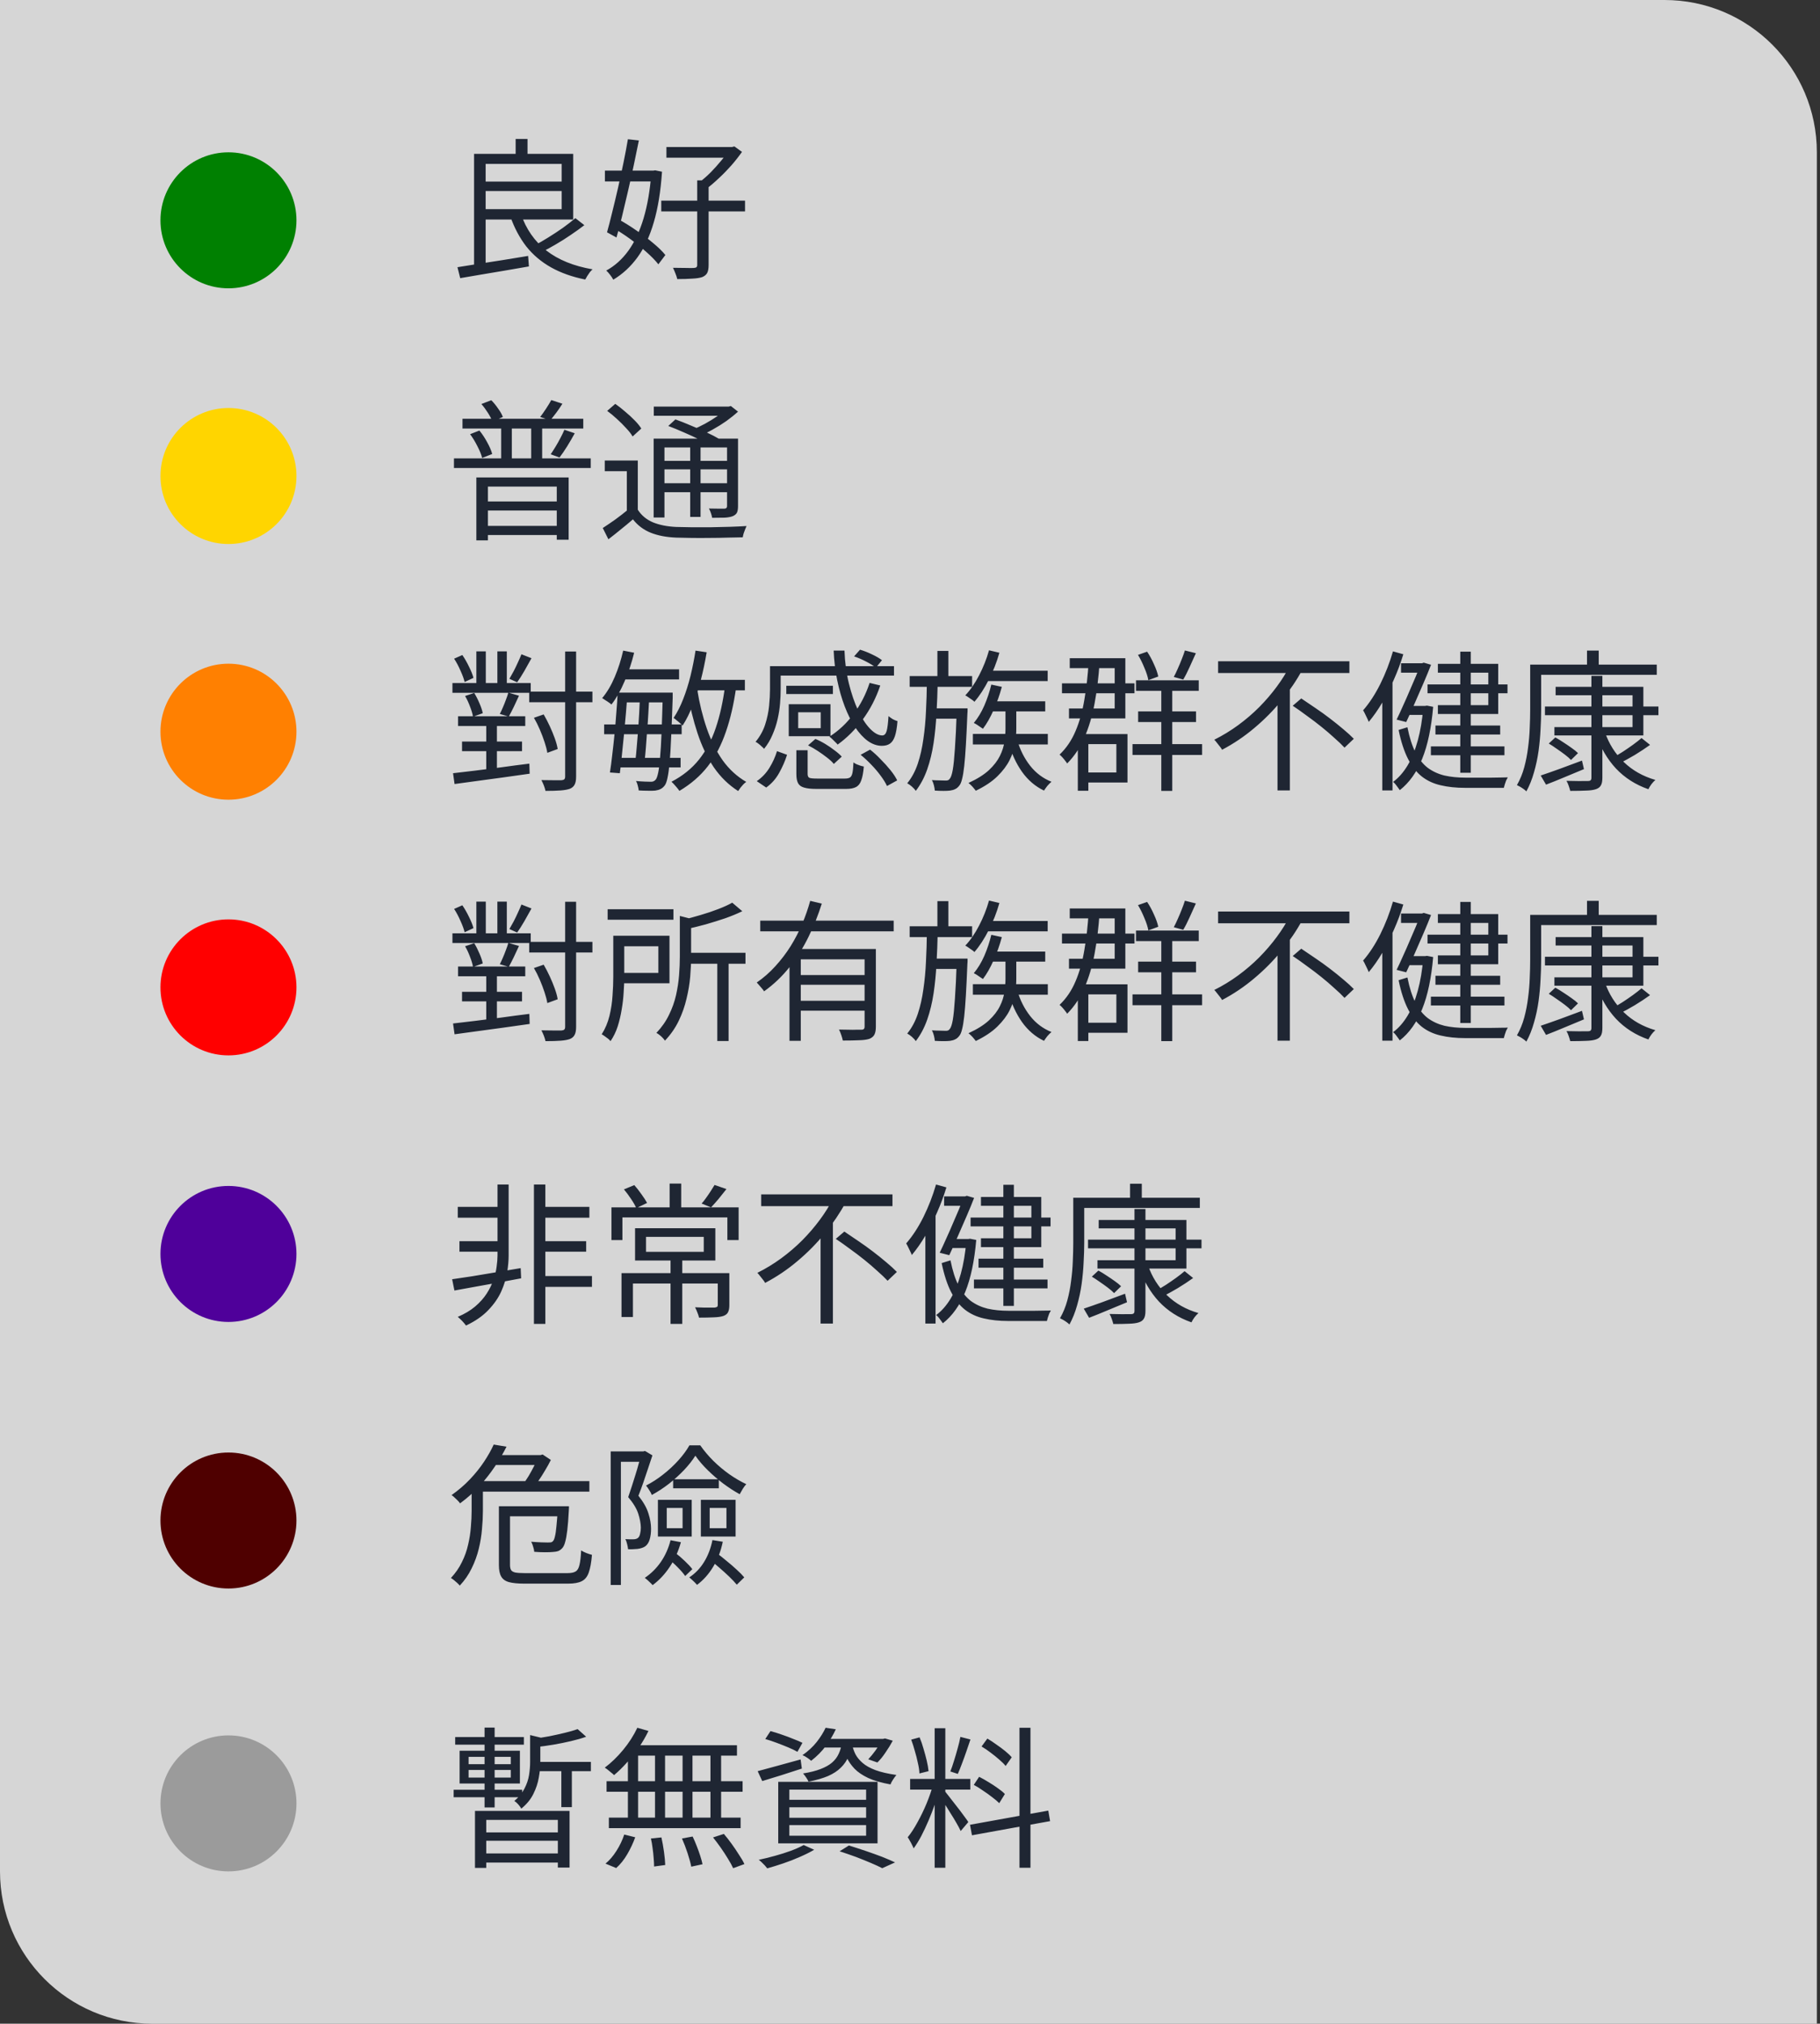 <svg width="152" height="169" viewBox="0 0 152 169" fill="none" xmlns="http://www.w3.org/2000/svg">
<rect x="0" y="0" width="152" height="169" fill="#333333" stroke="none"/>
<path d="M0 0H139.016C146.041 0 151.737 5.695 151.737 12.72V169H12.72C5.695 169 0 163.305 0 156.28V0Z" fill="white" fill-opacity="0.8"/>
<path d="M40.127 15.165H47.301V15.953H40.127V15.165ZM43.065 11.603H44.057V13.269H43.065V11.603ZM38.206 22.314C38.689 22.237 39.249 22.148 39.885 22.046C40.53 21.945 41.212 21.839 41.933 21.728C42.662 21.61 43.387 21.491 44.108 21.372L44.172 22.25C43.485 22.369 42.798 22.487 42.111 22.606C41.424 22.725 40.767 22.835 40.139 22.937C39.512 23.047 38.944 23.145 38.435 23.229L38.206 22.314ZM43.498 17.849C43.93 19.121 44.642 20.147 45.635 20.927C46.627 21.699 47.912 22.22 49.489 22.492C49.421 22.551 49.345 22.631 49.26 22.733C49.184 22.843 49.112 22.95 49.044 23.051C48.984 23.162 48.929 23.259 48.878 23.344C47.785 23.123 46.83 22.784 46.016 22.326C45.202 21.868 44.515 21.287 43.956 20.584C43.404 19.871 42.959 19.036 42.62 18.078L43.498 17.849ZM48.052 18.218L48.802 18.803C48.463 19.066 48.086 19.337 47.67 19.617C47.263 19.897 46.847 20.16 46.423 20.405C46.008 20.651 45.618 20.863 45.253 21.041L44.617 20.494C44.982 20.316 45.372 20.096 45.787 19.833C46.211 19.57 46.623 19.299 47.021 19.019C47.42 18.731 47.763 18.463 48.052 18.218ZM40.089 12.85H47.873V18.332H40.089V17.467H46.907V13.689H40.089V12.85ZM39.593 12.85H40.559V22.326L39.593 22.415V12.85ZM55.658 12.277H61.255V13.168H55.658V12.277ZM55.226 16.755H62.222V17.658H55.226V16.755ZM58.228 15.063H59.182V22.123C59.182 22.411 59.144 22.631 59.068 22.784C58.991 22.937 58.851 23.055 58.648 23.14C58.444 23.208 58.173 23.25 57.834 23.267C57.494 23.293 57.07 23.306 56.562 23.306C56.536 23.178 56.485 23.022 56.409 22.835C56.341 22.657 56.273 22.5 56.205 22.364C56.612 22.373 56.977 22.377 57.299 22.377C57.622 22.386 57.838 22.386 57.948 22.377C58.058 22.369 58.13 22.347 58.164 22.314C58.207 22.28 58.228 22.216 58.228 22.123V15.063ZM60.912 12.277H61.141L61.332 12.226L61.968 12.684C61.713 13.049 61.421 13.422 61.09 13.803C60.759 14.177 60.412 14.533 60.047 14.872C59.691 15.211 59.339 15.512 58.991 15.775C58.923 15.682 58.83 15.58 58.711 15.47C58.601 15.351 58.508 15.262 58.431 15.203C58.737 14.974 59.046 14.702 59.36 14.389C59.674 14.066 59.966 13.74 60.238 13.409C60.518 13.078 60.742 12.773 60.912 12.493V12.277ZM50.519 14.249H54.717V15.152H50.519V14.249ZM52.44 11.628L53.356 11.73C53.229 12.366 53.089 13.044 52.936 13.765C52.784 14.486 52.623 15.211 52.453 15.941C52.283 16.67 52.118 17.369 51.957 18.039C51.796 18.709 51.639 19.307 51.486 19.833L50.697 19.401C50.833 18.917 50.977 18.357 51.13 17.721C51.291 17.077 51.452 16.403 51.613 15.699C51.774 14.986 51.927 14.283 52.071 13.587C52.215 12.883 52.338 12.23 52.44 11.628ZM51.155 19.006L51.69 18.332C52.164 18.595 52.652 18.9 53.153 19.248C53.653 19.587 54.115 19.935 54.539 20.291C54.971 20.647 55.315 20.982 55.569 21.296L54.984 22.072C54.738 21.758 54.403 21.415 53.979 21.041C53.564 20.668 53.11 20.304 52.618 19.948C52.126 19.591 51.639 19.277 51.155 19.006ZM54.399 14.249H54.552L54.717 14.223L55.289 14.338C55.179 15.975 54.95 17.382 54.603 18.561C54.263 19.731 53.81 20.706 53.242 21.487C52.673 22.267 51.999 22.89 51.219 23.357C51.16 23.238 51.071 23.102 50.952 22.95C50.842 22.805 50.736 22.687 50.634 22.593C51.338 22.212 51.953 21.66 52.478 20.94C53.004 20.21 53.428 19.307 53.75 18.23C54.073 17.145 54.289 15.885 54.399 14.452V14.249Z" fill="#1F2633"/>
<path d="M38.626 34.974H48.713V35.788H38.626V34.974ZM37.913 38.281H49.336V39.083H37.913V38.281ZM41.857 35.305H42.747V38.727H41.857V35.305ZM44.363 35.305H45.279V38.727H44.363V35.305ZM39.262 36.259L40.038 35.954C40.275 36.242 40.491 36.568 40.687 36.933C40.89 37.298 41.03 37.624 41.106 37.913L40.267 38.243C40.199 37.963 40.067 37.637 39.872 37.264C39.686 36.891 39.482 36.556 39.262 36.259ZM40.203 33.74L41.03 33.422C41.233 33.626 41.424 33.859 41.602 34.122C41.789 34.376 41.92 34.609 41.997 34.822L41.119 35.203C41.051 35 40.928 34.758 40.75 34.478C40.572 34.198 40.39 33.952 40.203 33.74ZM47.136 35.89L48.001 36.183C47.806 36.539 47.594 36.903 47.365 37.276C47.136 37.641 46.924 37.951 46.729 38.205L45.991 37.938C46.118 37.751 46.254 37.539 46.398 37.302C46.542 37.065 46.678 36.823 46.805 36.577C46.941 36.322 47.051 36.093 47.136 35.89ZM46.042 33.41L46.97 33.715C46.809 33.978 46.635 34.232 46.449 34.478C46.271 34.715 46.105 34.923 45.953 35.101L45.113 34.822C45.266 34.626 45.431 34.393 45.609 34.122C45.787 33.85 45.931 33.613 46.042 33.41ZM39.783 39.871H47.492V45.074H46.5V40.635H40.75V45.125H39.783V39.871ZM40.318 41.881H46.958V42.632H40.318V41.881ZM40.33 43.917H46.97V44.68H40.33V43.917ZM53.267 38.459V42.963H52.351V39.35H50.507V38.459H53.267ZM53.267 42.568C53.572 43.043 53.996 43.395 54.539 43.624C55.082 43.844 55.726 43.972 56.472 44.006C56.829 44.014 57.257 44.023 57.757 44.031C58.266 44.031 58.8 44.031 59.36 44.031C59.92 44.023 60.458 44.01 60.976 43.993C61.501 43.976 61.959 43.955 62.349 43.929C62.315 43.997 62.277 44.086 62.235 44.196C62.193 44.307 62.15 44.421 62.108 44.54C62.074 44.659 62.048 44.769 62.031 44.871C61.675 44.879 61.255 44.888 60.772 44.896C60.297 44.913 59.793 44.922 59.258 44.922C58.733 44.93 58.224 44.93 57.732 44.922C57.248 44.913 56.829 44.904 56.472 44.896C55.65 44.862 54.942 44.727 54.348 44.489C53.755 44.252 53.258 43.878 52.86 43.37C52.538 43.65 52.207 43.925 51.868 44.196C51.529 44.476 51.177 44.756 50.812 45.036L50.341 44.095C50.655 43.891 50.998 43.658 51.372 43.395C51.745 43.124 52.101 42.848 52.44 42.568H53.267ZM50.71 34.313L51.384 33.727C51.656 33.914 51.931 34.13 52.211 34.376C52.499 34.614 52.762 34.855 53 35.101C53.237 35.339 53.424 35.568 53.559 35.788L52.834 36.45C52.707 36.229 52.525 35.996 52.288 35.75C52.059 35.496 51.808 35.245 51.537 35C51.266 34.745 50.99 34.516 50.71 34.313ZM55.811 35.572L56.409 35.025C56.816 35.169 57.244 35.339 57.694 35.534C58.152 35.72 58.588 35.911 59.004 36.106C59.428 36.301 59.78 36.484 60.06 36.653L59.424 37.264C59.161 37.094 58.822 36.908 58.406 36.704C57.999 36.501 57.566 36.301 57.108 36.106C56.651 35.903 56.218 35.725 55.811 35.572ZM54.59 36.628H61.166V37.366H55.493V43.217H54.59V36.628ZM60.721 36.628H61.637V42.263C61.637 42.5 61.607 42.683 61.548 42.81C61.489 42.929 61.374 43.026 61.205 43.102C61.035 43.17 60.81 43.213 60.53 43.23C60.259 43.238 59.907 43.242 59.474 43.242C59.458 43.124 59.424 42.992 59.373 42.848C59.322 42.695 59.267 42.568 59.207 42.467C59.513 42.475 59.784 42.479 60.022 42.479C60.267 42.479 60.429 42.479 60.505 42.479C60.59 42.471 60.645 42.45 60.67 42.416C60.704 42.382 60.721 42.331 60.721 42.263V36.628ZM54.603 33.956H60.95V34.72H54.603V33.956ZM55.086 38.485H61.077V39.197H55.086V38.485ZM55.086 40.355H61.077V41.105H55.086V40.355ZM57.643 36.933H58.508V43.166H57.643V36.933ZM60.632 33.956H60.848L61.039 33.906L61.637 34.376C61.349 34.639 61.022 34.902 60.657 35.165C60.293 35.419 59.911 35.657 59.513 35.877C59.114 36.098 58.72 36.289 58.33 36.45C58.27 36.365 58.19 36.267 58.088 36.157C57.986 36.047 57.897 35.958 57.821 35.89C58.177 35.746 58.533 35.576 58.889 35.381C59.246 35.186 59.576 34.983 59.882 34.771C60.187 34.55 60.437 34.338 60.632 34.135V33.956Z" fill="#1F2633"/>
<path d="M44.197 57.754H49.476V58.645H44.197V57.754ZM37.786 57.042H44.325V57.856H37.786V57.042ZM38.257 59.815H43.867V60.629H38.257V59.815ZM38.588 61.926H43.599V62.728H38.588V61.926ZM47.199 54.409H48.115V64.852C48.115 65.149 48.073 65.374 47.988 65.526C47.912 65.679 47.78 65.793 47.594 65.87C47.407 65.938 47.153 65.984 46.83 66.01C46.508 66.035 46.084 66.048 45.558 66.048C45.533 65.921 45.486 65.768 45.419 65.59C45.351 65.42 45.283 65.272 45.215 65.145C45.605 65.153 45.957 65.157 46.271 65.157C46.584 65.157 46.788 65.157 46.881 65.157C47 65.149 47.081 65.124 47.123 65.081C47.174 65.039 47.199 64.963 47.199 64.852V54.409ZM44.592 59.942L45.406 59.662C45.584 59.968 45.753 60.294 45.915 60.642C46.076 60.989 46.216 61.329 46.334 61.659C46.453 61.99 46.534 62.287 46.576 62.55L45.711 62.868C45.669 62.605 45.592 62.308 45.482 61.977C45.372 61.638 45.24 61.291 45.088 60.934C44.935 60.578 44.77 60.247 44.592 59.942ZM37.926 55.007L38.613 54.701C38.817 54.998 39.003 55.325 39.173 55.681C39.351 56.037 39.474 56.346 39.542 56.609L38.804 56.953C38.745 56.698 38.63 56.385 38.46 56.011C38.299 55.638 38.121 55.303 37.926 55.007ZM38.842 58.123L39.605 57.869C39.766 58.132 39.915 58.424 40.05 58.746C40.186 59.06 40.275 59.331 40.318 59.56L39.504 59.853C39.469 59.624 39.389 59.349 39.262 59.026C39.143 58.696 39.003 58.395 38.842 58.123ZM39.783 54.396H40.572V57.436H39.783V54.396ZM40.61 60.082H41.501V64.674H40.61V60.082ZM41.539 54.396H42.327V57.436H41.539V54.396ZM37.837 64.572C38.363 64.513 38.974 64.441 39.669 64.356C40.364 64.271 41.102 64.178 41.882 64.076C42.662 63.966 43.438 63.864 44.21 63.771L44.236 64.611C43.489 64.712 42.739 64.818 41.984 64.928C41.229 65.03 40.508 65.128 39.822 65.221C39.135 65.314 38.516 65.399 37.964 65.475L37.837 64.572ZM43.549 54.638L44.388 54.968C44.202 55.308 44.002 55.664 43.79 56.037C43.578 56.402 43.379 56.715 43.192 56.978L42.544 56.686C42.654 56.499 42.773 56.287 42.9 56.05C43.027 55.804 43.146 55.558 43.256 55.312C43.375 55.057 43.472 54.833 43.549 54.638ZM42.455 57.843L43.345 58.098C43.209 58.403 43.065 58.712 42.913 59.026C42.76 59.34 42.62 59.611 42.493 59.84L41.742 59.624C41.827 59.463 41.912 59.281 41.997 59.077C42.09 58.865 42.175 58.653 42.251 58.441C42.336 58.221 42.404 58.021 42.455 57.843ZM51.855 55.897H56.714V56.737H51.855V55.897ZM50.456 60.502H56.931V61.316H50.456V60.502ZM51.969 57.843H55.671V58.657H51.969V57.843ZM51.486 63.288H56.841V64.089H51.486V63.288ZM52.046 54.332L52.962 54.511C52.758 55.342 52.491 56.139 52.16 56.902C51.838 57.665 51.473 58.31 51.066 58.835C51.016 58.785 50.939 58.725 50.837 58.657C50.744 58.59 50.647 58.526 50.545 58.467C50.452 58.399 50.367 58.344 50.29 58.301C50.697 57.818 51.049 57.224 51.346 56.52C51.643 55.816 51.876 55.087 52.046 54.332ZM55.353 57.843H56.18C56.18 57.843 56.18 57.873 56.18 57.932C56.18 57.992 56.18 58.055 56.18 58.123C56.18 58.191 56.18 58.246 56.18 58.288C56.138 59.569 56.095 60.65 56.053 61.532C56.019 62.406 55.976 63.118 55.925 63.669C55.875 64.22 55.815 64.649 55.748 64.954C55.688 65.251 55.612 65.463 55.519 65.59C55.408 65.734 55.289 65.836 55.162 65.895C55.044 65.955 54.899 65.997 54.73 66.022C54.569 66.04 54.361 66.044 54.106 66.035C53.861 66.035 53.606 66.027 53.343 66.01C53.335 65.9 53.309 65.768 53.267 65.615C53.233 65.463 53.182 65.331 53.114 65.221C53.386 65.246 53.636 65.263 53.865 65.272C54.094 65.281 54.263 65.285 54.374 65.285C54.467 65.285 54.543 65.268 54.603 65.234C54.662 65.208 54.721 65.157 54.781 65.081C54.849 64.988 54.912 64.801 54.971 64.522C55.031 64.242 55.082 63.83 55.124 63.288C55.175 62.745 55.217 62.045 55.251 61.189C55.285 60.332 55.319 59.285 55.353 58.047V57.843ZM51.588 57.843H52.402C52.368 58.386 52.326 58.958 52.275 59.56C52.224 60.163 52.169 60.769 52.109 61.38C52.05 61.99 51.991 62.571 51.931 63.122C51.88 63.665 51.825 64.148 51.766 64.572L50.939 64.509C51.007 64.085 51.071 63.601 51.13 63.059C51.198 62.507 51.261 61.931 51.321 61.329C51.38 60.718 51.431 60.116 51.473 59.522C51.524 58.929 51.562 58.369 51.588 57.843ZM53.445 58.238H54.221C54.196 58.67 54.17 59.128 54.145 59.611C54.119 60.086 54.085 60.57 54.043 61.062C54.009 61.545 53.975 62.007 53.941 62.448C53.907 62.88 53.869 63.266 53.827 63.606L53.063 63.529C53.106 63.199 53.144 62.817 53.178 62.384C53.22 61.944 53.258 61.486 53.292 61.011C53.326 60.527 53.356 60.048 53.382 59.573C53.407 59.09 53.428 58.645 53.445 58.238ZM57.834 56.775H62.209V57.652H57.834V56.775ZM58.088 54.332L59.017 54.472C58.889 55.252 58.728 56.02 58.533 56.775C58.338 57.521 58.114 58.221 57.859 58.874C57.613 59.527 57.329 60.099 57.007 60.591C56.956 60.532 56.884 60.464 56.791 60.387C56.697 60.303 56.6 60.222 56.498 60.146C56.405 60.061 56.324 59.997 56.256 59.955C56.562 59.497 56.829 58.971 57.058 58.377C57.295 57.775 57.499 57.131 57.668 56.444C57.838 55.749 57.978 55.045 58.088 54.332ZM60.556 57.271L61.484 57.373C61.289 58.78 61.001 60.031 60.619 61.125C60.246 62.219 59.746 63.173 59.118 63.987C58.491 64.793 57.698 65.48 56.74 66.048C56.697 65.98 56.634 65.895 56.549 65.793C56.472 65.7 56.392 65.607 56.307 65.514C56.222 65.42 56.146 65.344 56.078 65.285C57.02 64.793 57.787 64.174 58.381 63.428C58.974 62.681 59.441 61.799 59.78 60.782C60.127 59.756 60.386 58.585 60.556 57.271ZM58.228 57.576C58.414 58.738 58.682 59.823 59.029 60.833C59.377 61.842 59.818 62.728 60.352 63.491C60.895 64.246 61.552 64.848 62.324 65.297C62.248 65.348 62.167 65.416 62.082 65.501C61.997 65.594 61.917 65.688 61.84 65.781C61.773 65.883 61.709 65.976 61.65 66.061C60.853 65.552 60.174 64.89 59.614 64.076C59.063 63.254 58.61 62.304 58.253 61.227C57.897 60.15 57.613 58.98 57.401 57.716L58.228 57.576ZM71.33 54.816L71.826 54.256C72.148 54.349 72.483 54.481 72.831 54.65C73.179 54.812 73.454 54.973 73.658 55.134L73.149 55.757C72.954 55.596 72.683 55.426 72.335 55.248C71.996 55.07 71.661 54.926 71.33 54.816ZM64.766 55.63H74.663V56.419H64.766V55.63ZM65.669 57.271H69.562V57.958H65.669V57.271ZM65.873 58.81H66.662V61.138H65.873V58.81ZM72.627 57.029L73.518 57.245C73.162 58.297 72.674 59.242 72.055 60.082C71.436 60.922 70.736 61.621 69.956 62.181C69.914 62.122 69.85 62.054 69.765 61.977C69.681 61.893 69.596 61.808 69.511 61.723C69.426 61.638 69.346 61.57 69.269 61.52C70.041 61.028 70.715 60.396 71.292 59.624C71.868 58.852 72.314 57.987 72.627 57.029ZM69.625 54.332H70.529C70.562 55.308 70.686 56.224 70.897 57.08C71.109 57.937 71.368 58.691 71.673 59.344C71.987 59.997 72.322 60.506 72.678 60.871C73.034 61.235 73.374 61.418 73.696 61.418C73.866 61.409 73.984 61.282 74.052 61.036C74.12 60.79 74.171 60.379 74.205 59.802C74.307 59.887 74.425 59.972 74.561 60.057C74.705 60.133 74.837 60.188 74.955 60.222C74.913 60.756 74.841 61.176 74.739 61.481C74.637 61.778 74.497 61.986 74.319 62.105C74.15 62.223 73.925 62.283 73.645 62.283C73.246 62.283 72.856 62.147 72.475 61.876C72.102 61.604 71.75 61.223 71.419 60.731C71.088 60.23 70.796 59.645 70.541 58.975C70.287 58.305 70.079 57.576 69.918 56.788C69.757 55.999 69.659 55.18 69.625 54.332ZM65.873 58.81H69.358V61.481H65.873V60.807H68.544V59.484H65.873V58.81ZM66.509 62.652H67.45V64.636C67.45 64.797 67.497 64.903 67.59 64.954C67.692 64.996 67.912 65.018 68.252 65.018C68.328 65.018 68.468 65.018 68.671 65.018C68.883 65.018 69.112 65.018 69.358 65.018C69.613 65.018 69.85 65.018 70.071 65.018C70.291 65.018 70.457 65.018 70.567 65.018C70.753 65.018 70.893 64.988 70.987 64.928C71.08 64.869 71.148 64.746 71.19 64.56C71.233 64.365 71.262 64.068 71.279 63.669C71.347 63.72 71.432 63.771 71.534 63.822C71.635 63.864 71.737 63.902 71.839 63.936C71.949 63.97 72.051 63.996 72.144 64.013C72.102 64.513 72.03 64.899 71.928 65.17C71.835 65.442 71.686 65.628 71.483 65.73C71.288 65.832 71.012 65.883 70.656 65.883C70.596 65.883 70.482 65.883 70.312 65.883C70.143 65.883 69.948 65.883 69.727 65.883C69.515 65.883 69.299 65.883 69.079 65.883C68.867 65.883 68.676 65.883 68.506 65.883C68.345 65.883 68.235 65.883 68.175 65.883C67.734 65.883 67.391 65.844 67.145 65.768C66.907 65.7 66.742 65.577 66.649 65.399C66.556 65.221 66.509 64.967 66.509 64.636V62.652ZM67.488 62.245L68.099 61.71C68.37 61.821 68.646 61.96 68.926 62.13C69.206 62.3 69.464 62.478 69.702 62.664C69.948 62.842 70.147 63.016 70.3 63.186L69.638 63.796C69.502 63.627 69.312 63.449 69.066 63.262C68.828 63.076 68.574 62.893 68.302 62.715C68.031 62.537 67.76 62.38 67.488 62.245ZM71.877 63.033L72.666 62.601C72.971 62.838 73.268 63.109 73.556 63.415C73.853 63.712 74.124 64.013 74.37 64.318C74.616 64.623 74.803 64.907 74.93 65.17L74.078 65.641C73.959 65.378 73.785 65.094 73.556 64.789C73.327 64.475 73.068 64.169 72.78 63.873C72.492 63.567 72.191 63.288 71.877 63.033ZM64.893 62.728L65.733 63.033C65.572 63.542 65.351 64.047 65.072 64.547C64.8 65.039 64.44 65.446 63.99 65.768L63.202 65.234C63.626 64.945 63.978 64.577 64.257 64.127C64.537 63.669 64.749 63.203 64.893 62.728ZM64.308 55.63H65.199V57.538C65.199 57.911 65.182 58.314 65.148 58.746C65.114 59.17 65.046 59.607 64.944 60.057C64.843 60.506 64.698 60.943 64.512 61.367C64.334 61.791 64.1 62.181 63.812 62.537C63.77 62.478 63.702 62.41 63.609 62.334C63.524 62.249 63.435 62.172 63.342 62.105C63.248 62.028 63.168 61.977 63.1 61.952C63.465 61.511 63.732 61.032 63.901 60.514C64.071 59.989 64.181 59.467 64.232 58.95C64.283 58.433 64.308 57.962 64.308 57.538V55.63ZM82.244 56.011H87.498V56.877H82.244V56.011ZM82.6 54.307L83.465 54.511C83.245 55.299 82.948 56.054 82.575 56.775C82.21 57.496 81.812 58.106 81.379 58.606C81.328 58.547 81.256 58.488 81.163 58.428C81.07 58.361 80.972 58.293 80.87 58.225C80.777 58.157 80.692 58.106 80.616 58.072C81.048 57.614 81.434 57.055 81.773 56.393C82.121 55.723 82.397 55.028 82.6 54.307ZM82.651 58.568H87.294V59.408H82.651V58.568ZM81.252 61.291H87.51V62.168H81.252V61.291ZM82.791 57.169L83.669 57.36C83.491 58.03 83.262 58.674 82.982 59.293C82.71 59.912 82.414 60.434 82.091 60.858C82.032 60.816 81.956 60.765 81.862 60.705C81.769 60.638 81.676 60.574 81.583 60.514C81.489 60.455 81.405 60.408 81.328 60.375C81.668 59.968 81.96 59.484 82.206 58.925C82.452 58.356 82.647 57.771 82.791 57.169ZM75.973 56.457H81.188V57.36H75.973V56.457ZM77.805 59.154H80.171V60.018H77.805V59.154ZM78.288 54.358H79.204V56.724H78.288V54.358ZM77.41 56.978H78.314C78.296 57.843 78.263 58.708 78.212 59.573C78.169 60.438 78.089 61.265 77.97 62.054C77.851 62.842 77.673 63.576 77.436 64.254C77.198 64.933 76.88 65.531 76.482 66.048C76.414 65.938 76.308 65.819 76.164 65.692C76.028 65.573 75.897 65.48 75.769 65.412C76.143 64.954 76.435 64.411 76.647 63.784C76.859 63.148 77.016 62.456 77.118 61.71C77.228 60.964 77.3 60.192 77.334 59.395C77.376 58.59 77.402 57.784 77.41 56.978ZM79.904 59.154H80.807C80.807 59.154 80.807 59.179 80.807 59.23C80.807 59.281 80.807 59.344 80.807 59.421C80.807 59.488 80.802 59.544 80.794 59.586C80.752 60.62 80.709 61.498 80.667 62.219C80.624 62.94 80.578 63.529 80.527 63.987C80.476 64.445 80.417 64.801 80.349 65.056C80.289 65.31 80.213 65.493 80.12 65.603C80.01 65.747 79.895 65.844 79.776 65.895C79.666 65.955 79.522 65.997 79.344 66.022C79.208 66.04 79.026 66.048 78.797 66.048C78.568 66.048 78.326 66.04 78.072 66.022C78.063 65.895 78.038 65.747 77.996 65.577C77.953 65.408 77.898 65.263 77.83 65.145C78.068 65.162 78.288 65.17 78.492 65.17C78.695 65.179 78.844 65.183 78.937 65.183C79.03 65.191 79.106 65.183 79.166 65.157C79.225 65.141 79.28 65.094 79.331 65.018C79.424 64.907 79.505 64.661 79.573 64.28C79.641 63.89 79.7 63.3 79.751 62.512C79.81 61.715 79.861 60.654 79.904 59.331V59.154ZM84.966 61.837C85.195 62.626 85.551 63.33 86.035 63.949C86.518 64.56 87.112 65.005 87.816 65.285C87.714 65.37 87.599 65.484 87.472 65.628C87.353 65.781 87.26 65.912 87.192 66.022C86.463 65.675 85.848 65.149 85.348 64.445C84.856 63.741 84.487 62.94 84.241 62.041L84.966 61.837ZM83.974 59.026H84.877V60.858C84.877 61.257 84.839 61.681 84.763 62.13C84.695 62.571 84.546 63.02 84.317 63.478C84.089 63.936 83.749 64.386 83.3 64.827C82.85 65.268 82.248 65.671 81.494 66.035C81.426 65.942 81.332 65.827 81.214 65.692C81.095 65.565 80.985 65.463 80.883 65.386C81.604 65.056 82.172 64.7 82.588 64.318C83.003 63.928 83.308 63.533 83.503 63.135C83.707 62.728 83.834 62.329 83.885 61.939C83.944 61.541 83.974 61.176 83.974 60.845V59.026ZM94.876 56.813H100.116V57.691H94.876V56.813ZM95.054 59.408H99.887V60.298H95.054V59.408ZM94.583 62.143H100.396V63.046H94.583V62.143ZM95.041 54.689L95.804 54.422C96.016 54.735 96.207 55.087 96.376 55.477C96.555 55.859 96.673 56.198 96.733 56.495L95.906 56.8C95.855 56.503 95.745 56.16 95.575 55.77C95.414 55.371 95.236 55.011 95.041 54.689ZM98.959 54.32L99.875 54.549C99.705 54.93 99.527 55.325 99.34 55.732C99.162 56.13 98.988 56.469 98.819 56.749L98.03 56.533C98.14 56.33 98.251 56.101 98.361 55.846C98.48 55.583 98.59 55.32 98.692 55.057C98.802 54.786 98.891 54.54 98.959 54.32ZM96.987 57.22H97.903V66.048H96.987V57.22ZM88.693 57.067H94.748V57.894H88.693V57.067ZM89.342 54.968H93.985V59.993H89.278V59.166H93.095V55.795H89.342V54.968ZM90.016 61.303H90.894V66.035H90.016V61.303ZM90.385 61.303H94.163V65.348H90.385V64.509H93.235V62.143H90.385V61.303ZM90.919 55.274L91.835 55.312C91.751 56.559 91.611 57.703 91.415 58.746C91.221 59.789 90.941 60.731 90.576 61.57C90.22 62.41 89.736 63.139 89.126 63.758C89.092 63.699 89.037 63.623 88.96 63.529C88.884 63.428 88.804 63.33 88.719 63.237C88.634 63.143 88.558 63.071 88.49 63.02C89.058 62.478 89.503 61.821 89.826 61.049C90.156 60.277 90.402 59.404 90.563 58.428C90.733 57.453 90.852 56.402 90.919 55.274ZM101.732 55.223H112.697V56.202H101.732V55.223ZM107.965 58.937L108.677 58.327C109.05 58.573 109.445 58.84 109.86 59.128C110.276 59.408 110.683 59.7 111.081 60.006C111.48 60.311 111.849 60.608 112.188 60.896C112.536 61.184 112.828 61.452 113.066 61.697L112.29 62.435C112.061 62.189 111.777 61.918 111.438 61.621C111.107 61.316 110.746 61.006 110.356 60.693C109.966 60.379 109.563 60.074 109.148 59.777C108.741 59.471 108.346 59.192 107.965 58.937ZM107.736 55.566L108.766 55.935C108.291 56.809 107.715 57.661 107.036 58.492C106.358 59.323 105.599 60.09 104.759 60.794C103.928 61.498 103.029 62.105 102.063 62.613C102.02 62.529 101.957 62.435 101.872 62.334C101.795 62.232 101.715 62.13 101.63 62.028C101.554 61.926 101.482 61.842 101.414 61.774C102.109 61.426 102.771 61.023 103.398 60.565C104.034 60.099 104.624 59.594 105.166 59.052C105.709 58.501 106.197 57.932 106.629 57.347C107.07 56.754 107.439 56.16 107.736 55.566ZM106.693 58.098L107.723 57.08V57.093V66.01H106.693V58.098ZM121.957 54.422H122.835V64.534H121.957V54.422ZM119.222 57.156H125.901V57.894H119.222V57.156ZM119.502 62.334H125.646V63.071H119.502V62.334ZM119.884 60.591H125.29V61.341H119.884V60.591ZM117.009 55.388H118.854V56.177H117.009V55.388ZM117.48 58.95H119.108V59.7H117.48V58.95ZM118.637 55.388H118.764L118.904 55.337L119.515 55.515C119.345 55.956 119.142 56.453 118.904 57.004C118.667 57.555 118.421 58.119 118.167 58.696C117.921 59.264 117.679 59.798 117.442 60.298L116.64 60.095C116.818 59.73 117.001 59.336 117.187 58.912C117.382 58.488 117.569 58.064 117.747 57.64C117.933 57.216 118.103 56.821 118.256 56.457C118.408 56.084 118.536 55.766 118.637 55.503V55.388ZM118.866 58.95H119.019L119.172 58.925L119.693 59.026C119.54 60.79 119.235 62.236 118.777 63.364C118.319 64.492 117.696 65.365 116.907 65.984C116.865 65.916 116.81 65.84 116.742 65.755C116.683 65.671 116.619 65.586 116.551 65.501C116.483 65.416 116.415 65.348 116.348 65.297C116.806 64.958 117.208 64.5 117.556 63.924C117.904 63.339 118.188 62.643 118.408 61.837C118.629 61.032 118.781 60.124 118.866 59.115V58.95ZM117.543 60.731C117.713 61.587 117.938 62.291 118.217 62.842C118.506 63.394 118.849 63.822 119.248 64.127C119.655 64.424 120.117 64.636 120.634 64.763C121.16 64.882 121.745 64.941 122.39 64.941C122.475 64.941 122.631 64.941 122.86 64.941C123.089 64.941 123.352 64.941 123.649 64.941C123.954 64.941 124.26 64.941 124.565 64.941C124.879 64.933 125.159 64.928 125.405 64.928C125.65 64.928 125.824 64.924 125.926 64.916C125.884 64.992 125.837 65.081 125.786 65.183C125.744 65.293 125.706 65.403 125.672 65.514C125.638 65.624 125.612 65.717 125.595 65.793H124.972H122.364C121.601 65.793 120.918 65.721 120.316 65.577C119.723 65.442 119.201 65.2 118.752 64.852C118.302 64.496 117.916 64.004 117.594 63.377C117.272 62.749 117.009 61.944 116.806 60.96L117.543 60.731ZM120.087 55.439H125.125V59.624H120.087V58.886H124.298V56.177H120.087V55.439ZM116.335 54.396L117.2 54.638C116.988 55.342 116.729 56.037 116.424 56.724C116.127 57.411 115.801 58.059 115.444 58.67C115.088 59.272 114.711 59.811 114.312 60.286C114.287 60.209 114.244 60.112 114.185 59.993C114.126 59.874 114.066 59.751 114.007 59.624C113.948 59.497 113.893 59.395 113.842 59.319C114.367 58.717 114.847 57.983 115.279 57.118C115.712 56.245 116.064 55.337 116.335 54.396ZM115.444 57.614L116.284 56.775L116.297 56.8V66.01H115.444V57.614ZM129.03 59.001H138.507V59.726H129.03V59.001ZM129.92 57.36H137.247V61.418H129.819V60.718H136.344V58.059H129.92V57.36ZM132.91 56.444H133.825V64.941C133.825 65.238 133.783 65.454 133.698 65.59C133.622 65.734 133.482 65.84 133.278 65.908C133.075 65.976 132.799 66.014 132.452 66.022C132.104 66.04 131.667 66.048 131.141 66.048C131.116 65.938 131.074 65.798 131.014 65.628C130.963 65.467 130.9 65.327 130.823 65.208C131.095 65.217 131.349 65.221 131.587 65.221C131.833 65.23 132.045 65.23 132.223 65.221C132.409 65.221 132.541 65.221 132.617 65.221C132.727 65.221 132.804 65.2 132.846 65.157C132.888 65.115 132.91 65.043 132.91 64.941V56.444ZM129.348 62.092L129.895 61.583C130.115 61.702 130.344 61.842 130.582 62.003C130.819 62.156 131.044 62.308 131.256 62.461C131.476 62.613 131.655 62.758 131.79 62.893L131.205 63.466C131.078 63.33 130.908 63.182 130.696 63.02C130.484 62.859 130.26 62.698 130.022 62.537C129.785 62.367 129.56 62.219 129.348 62.092ZM137.095 61.634L137.807 62.206C137.417 62.486 136.993 62.766 136.535 63.046C136.077 63.317 135.653 63.55 135.263 63.745L134.716 63.249C134.97 63.122 135.242 62.965 135.53 62.779C135.827 62.584 136.111 62.389 136.382 62.194C136.662 61.99 136.9 61.803 137.095 61.634ZM134.042 61.151C134.372 62.117 134.898 62.948 135.619 63.644C136.34 64.339 137.218 64.835 138.252 65.132C138.15 65.217 138.04 65.336 137.921 65.488C137.811 65.641 137.726 65.781 137.667 65.908C136.599 65.535 135.695 64.958 134.958 64.178C134.228 63.389 133.677 62.444 133.304 61.341L134.042 61.151ZM128.674 64.763C129.106 64.619 129.628 64.437 130.238 64.216C130.857 63.987 131.485 63.754 132.121 63.517L132.286 64.229C131.735 64.458 131.184 64.687 130.633 64.916C130.09 65.145 129.585 65.348 129.119 65.526L128.674 64.763ZM132.541 54.332H133.52V55.961H132.541V54.332ZM128.254 55.503H138.367V56.355H128.254V55.503ZM127.796 55.503H128.712V59.268C128.712 59.768 128.695 60.311 128.661 60.896C128.636 61.481 128.58 62.083 128.496 62.703C128.411 63.313 128.284 63.911 128.114 64.496C127.953 65.073 127.741 65.603 127.478 66.086C127.419 66.027 127.342 65.963 127.249 65.895C127.156 65.827 127.058 65.764 126.956 65.704C126.855 65.645 126.766 65.599 126.689 65.565C126.952 65.107 127.156 64.611 127.3 64.076C127.444 63.542 127.55 62.995 127.618 62.435C127.694 61.867 127.741 61.316 127.758 60.782C127.783 60.239 127.796 59.734 127.796 59.268V55.503Z" fill="#1F2633"/>
<path d="M44.197 78.653H49.476V79.543H44.197V78.653ZM37.786 77.94H44.325V78.754H37.786V77.94ZM38.257 80.713H43.867V81.528H38.257V80.713ZM38.588 82.825H43.599V83.626H38.588V82.825ZM47.199 75.307H48.115V85.751C48.115 86.047 48.073 86.272 47.988 86.425C47.912 86.578 47.78 86.692 47.594 86.768C47.407 86.836 47.153 86.883 46.83 86.908C46.508 86.934 46.084 86.946 45.558 86.946C45.533 86.819 45.486 86.666 45.419 86.488C45.351 86.319 45.283 86.17 45.215 86.043C45.605 86.052 45.957 86.056 46.271 86.056C46.584 86.056 46.788 86.056 46.881 86.056C47 86.047 47.081 86.022 47.123 85.98C47.174 85.937 47.199 85.861 47.199 85.751V75.307ZM44.592 80.841L45.406 80.561C45.584 80.866 45.753 81.192 45.915 81.54C46.076 81.888 46.216 82.227 46.334 82.558C46.453 82.889 46.534 83.185 46.576 83.448L45.711 83.766C45.669 83.503 45.592 83.207 45.482 82.876C45.372 82.537 45.24 82.189 45.088 81.833C44.935 81.477 44.77 81.146 44.592 80.841ZM37.926 75.905L38.613 75.6C38.817 75.897 39.003 76.223 39.173 76.579C39.351 76.935 39.474 77.245 39.542 77.508L38.804 77.851C38.745 77.597 38.63 77.283 38.46 76.91C38.299 76.537 38.121 76.202 37.926 75.905ZM38.842 79.022L39.605 78.767C39.766 79.03 39.915 79.323 40.05 79.645C40.186 79.959 40.275 80.23 40.318 80.459L39.504 80.751C39.469 80.523 39.389 80.247 39.262 79.925C39.143 79.594 39.003 79.293 38.842 79.022ZM39.783 75.294H40.572V78.335H39.783V75.294ZM40.61 80.981H41.501V85.573H40.61V80.981ZM41.539 75.294H42.327V78.335H41.539V75.294ZM37.837 85.471C38.363 85.411 38.974 85.339 39.669 85.255C40.364 85.17 41.102 85.076 41.882 84.975C42.662 84.865 43.438 84.763 44.21 84.669L44.236 85.509C43.489 85.611 42.739 85.717 41.984 85.827C41.229 85.929 40.508 86.026 39.822 86.12C39.135 86.213 38.516 86.298 37.964 86.374L37.837 85.471ZM43.549 75.536L44.388 75.867C44.202 76.206 44.002 76.562 43.79 76.935C43.578 77.3 43.379 77.614 43.192 77.877L42.544 77.584C42.654 77.398 42.773 77.186 42.9 76.948C43.027 76.702 43.146 76.456 43.256 76.21C43.375 75.956 43.472 75.731 43.549 75.536ZM42.455 78.742L43.345 78.996C43.209 79.301 43.065 79.611 42.913 79.925C42.76 80.239 42.62 80.51 42.493 80.739L41.742 80.523C41.827 80.361 41.912 80.179 41.997 79.976C42.09 79.764 42.175 79.552 42.251 79.34C42.336 79.119 42.404 78.92 42.455 78.742ZM50.748 75.93H56.244V76.808H50.748V75.93ZM57.147 79.569H62.26V80.484H57.147V79.569ZM59.907 80.154H60.848V86.934H59.907V80.154ZM56.778 76.49L57.974 76.796C57.957 76.889 57.872 76.948 57.719 76.974V79.886C57.719 80.404 57.694 80.963 57.643 81.566C57.592 82.159 57.49 82.77 57.337 83.397C57.193 84.025 56.977 84.64 56.689 85.242C56.4 85.844 56.015 86.399 55.531 86.908C55.489 86.832 55.425 86.751 55.34 86.666C55.264 86.582 55.175 86.501 55.073 86.425C54.98 86.349 54.895 86.293 54.819 86.26C55.268 85.785 55.62 85.28 55.875 84.746C56.138 84.212 56.333 83.665 56.46 83.105C56.587 82.537 56.672 81.981 56.714 81.438C56.757 80.887 56.778 80.366 56.778 79.874V76.49ZM51.219 78.144H52.135V81.578C52.135 81.985 52.118 82.422 52.084 82.889C52.059 83.355 52.003 83.83 51.919 84.313C51.842 84.788 51.732 85.255 51.588 85.713C51.444 86.162 51.244 86.573 50.99 86.946C50.948 86.887 50.88 86.819 50.786 86.743C50.693 86.675 50.596 86.603 50.494 86.527C50.401 86.459 50.32 86.408 50.252 86.374C50.549 85.907 50.765 85.394 50.901 84.835C51.037 84.275 51.121 83.715 51.155 83.156C51.198 82.588 51.219 82.058 51.219 81.566V78.144ZM61.154 75.383L61.993 76.096C61.578 76.299 61.107 76.494 60.581 76.681C60.055 76.859 59.513 77.029 58.953 77.19C58.393 77.342 57.846 77.478 57.312 77.597C57.287 77.495 57.24 77.368 57.172 77.215C57.104 77.063 57.036 76.935 56.969 76.834C57.477 76.706 57.99 76.567 58.508 76.414C59.034 76.261 59.525 76.096 59.983 75.918C60.45 75.74 60.84 75.562 61.154 75.383ZM51.753 78.144H55.913V82.113H51.753V81.248H54.984V79.022H51.753V78.144ZM63.494 76.885H74.637V77.775H63.494V76.885ZM66.611 81.426H72.577V82.24H66.611V81.426ZM65.936 79.251H72.424V80.115H66.878V86.921H65.936V79.251ZM72.208 79.251H73.149V85.738C73.149 86.018 73.111 86.234 73.034 86.387C72.958 86.548 72.814 86.671 72.602 86.756C72.39 86.823 72.102 86.862 71.737 86.87C71.381 86.887 70.931 86.895 70.389 86.895C70.363 86.768 70.321 86.616 70.261 86.438C70.202 86.26 70.138 86.107 70.071 85.98C70.35 85.988 70.613 85.992 70.859 85.992C71.114 86.001 71.334 86.001 71.521 85.992C71.707 85.992 71.843 85.992 71.928 85.992C72.038 85.992 72.11 85.971 72.144 85.929C72.186 85.895 72.208 85.827 72.208 85.725V79.251ZM67.666 75.231L68.633 75.46C68.345 76.384 67.98 77.3 67.539 78.207C67.098 79.115 66.568 79.963 65.949 80.751C65.33 81.532 64.618 82.21 63.812 82.787C63.77 82.71 63.71 82.63 63.634 82.545C63.558 82.452 63.481 82.363 63.405 82.278C63.329 82.185 63.261 82.108 63.202 82.049C63.77 81.659 64.287 81.205 64.754 80.688C65.228 80.171 65.652 79.615 66.026 79.022C66.399 78.419 66.721 77.8 66.992 77.164C67.264 76.52 67.488 75.875 67.666 75.231ZM66.611 83.576H72.577V84.402H66.611V83.576ZM82.244 76.91H87.498V77.775H82.244V76.91ZM82.6 75.205L83.465 75.409C83.245 76.198 82.948 76.952 82.575 77.673C82.21 78.394 81.812 79.005 81.379 79.505C81.328 79.446 81.256 79.386 81.163 79.327C81.07 79.259 80.972 79.191 80.87 79.123C80.777 79.055 80.692 79.005 80.616 78.971C81.048 78.513 81.434 77.953 81.773 77.292C82.121 76.622 82.397 75.926 82.6 75.205ZM82.651 79.467H87.294V80.306H82.651V79.467ZM81.252 82.189H87.51V83.067H81.252V82.189ZM82.791 78.067L83.669 78.258C83.491 78.928 83.262 79.573 82.982 80.192C82.71 80.811 82.414 81.332 82.091 81.756C82.032 81.714 81.956 81.663 81.862 81.604C81.769 81.536 81.676 81.472 81.583 81.413C81.489 81.354 81.405 81.307 81.328 81.273C81.668 80.866 81.96 80.383 82.206 79.823C82.452 79.255 82.647 78.67 82.791 78.067ZM75.973 77.355H81.188V78.258H75.973V77.355ZM77.805 80.052H80.171V80.917H77.805V80.052ZM78.288 75.256H79.204V77.622H78.288V75.256ZM77.41 77.877H78.314C78.296 78.742 78.263 79.607 78.212 80.472C78.169 81.337 78.089 82.163 77.97 82.952C77.851 83.741 77.673 84.474 77.436 85.153C77.198 85.831 76.88 86.429 76.482 86.946C76.414 86.836 76.308 86.717 76.164 86.59C76.028 86.472 75.897 86.378 75.769 86.31C76.143 85.852 76.435 85.31 76.647 84.682C76.859 84.046 77.016 83.355 77.118 82.609C77.228 81.862 77.3 81.091 77.334 80.294C77.376 79.488 77.402 78.682 77.41 77.877ZM79.904 80.052H80.807C80.807 80.052 80.807 80.077 80.807 80.128C80.807 80.179 80.807 80.243 80.807 80.319C80.807 80.387 80.802 80.442 80.794 80.484C80.752 81.519 80.709 82.397 80.667 83.118C80.624 83.838 80.578 84.428 80.527 84.886C80.476 85.344 80.417 85.7 80.349 85.954C80.289 86.209 80.213 86.391 80.12 86.501C80.01 86.645 79.895 86.743 79.776 86.794C79.666 86.853 79.522 86.895 79.344 86.921C79.208 86.938 79.026 86.946 78.797 86.946C78.568 86.946 78.326 86.938 78.072 86.921C78.063 86.794 78.038 86.645 77.996 86.476C77.953 86.306 77.898 86.162 77.83 86.043C78.068 86.06 78.288 86.069 78.492 86.069C78.695 86.077 78.844 86.081 78.937 86.081C79.03 86.09 79.106 86.081 79.166 86.056C79.225 86.039 79.28 85.992 79.331 85.916C79.424 85.806 79.505 85.56 79.573 85.178C79.641 84.788 79.7 84.199 79.751 83.41C79.81 82.613 79.861 81.553 79.904 80.23V80.052ZM84.966 82.736C85.195 83.525 85.551 84.228 86.035 84.847C86.518 85.458 87.112 85.903 87.816 86.183C87.714 86.268 87.599 86.382 87.472 86.527C87.353 86.679 87.26 86.811 87.192 86.921C86.463 86.573 85.848 86.047 85.348 85.344C84.856 84.64 84.487 83.838 84.241 82.939L84.966 82.736ZM83.974 79.925H84.877V81.756C84.877 82.155 84.839 82.579 84.763 83.028C84.695 83.469 84.546 83.919 84.317 84.377C84.089 84.835 83.749 85.284 83.3 85.725C82.85 86.166 82.248 86.569 81.494 86.934C81.426 86.84 81.332 86.726 81.214 86.59C81.095 86.463 80.985 86.361 80.883 86.285C81.604 85.954 82.172 85.598 82.588 85.216C83.003 84.826 83.308 84.432 83.503 84.033C83.707 83.626 83.834 83.228 83.885 82.838C83.944 82.439 83.974 82.074 83.974 81.744V79.925ZM94.876 77.711H100.116V78.589H94.876V77.711ZM95.054 80.306H99.887V81.197H95.054V80.306ZM94.583 83.041H100.396V83.944H94.583V83.041ZM95.041 75.587L95.804 75.32C96.016 75.634 96.207 75.986 96.376 76.376C96.555 76.757 96.673 77.097 96.733 77.393L95.906 77.699C95.855 77.402 95.745 77.058 95.575 76.668C95.414 76.27 95.236 75.909 95.041 75.587ZM98.959 75.218L99.875 75.447C99.705 75.829 99.527 76.223 99.34 76.63C99.162 77.029 98.988 77.368 98.819 77.648L98.03 77.431C98.14 77.228 98.251 76.999 98.361 76.745C98.48 76.482 98.59 76.219 98.692 75.956C98.802 75.684 98.891 75.439 98.959 75.218ZM96.987 78.118H97.903V86.946H96.987V78.118ZM88.693 77.966H94.748V78.793H88.693V77.966ZM89.342 75.867H93.985V80.891H89.278V80.065H93.095V76.694H89.342V75.867ZM90.016 82.202H90.894V86.934H90.016V82.202ZM90.385 82.202H94.163V86.247H90.385V85.407H93.235V83.041H90.385V82.202ZM90.919 76.172L91.835 76.21C91.751 77.457 91.611 78.602 91.415 79.645C91.221 80.688 90.941 81.629 90.576 82.469C90.22 83.308 89.736 84.038 89.126 84.657C89.092 84.597 89.037 84.521 88.96 84.428C88.884 84.326 88.804 84.228 88.719 84.135C88.634 84.042 88.558 83.97 88.49 83.919C89.058 83.376 89.503 82.719 89.826 81.947C90.156 81.175 90.402 80.302 90.563 79.327C90.733 78.352 90.852 77.3 90.919 76.172ZM101.732 76.121H112.697V77.101H101.732V76.121ZM107.965 79.836L108.677 79.225C109.05 79.471 109.445 79.738 109.86 80.026C110.276 80.306 110.683 80.599 111.081 80.904C111.48 81.21 111.849 81.506 112.188 81.795C112.536 82.083 112.828 82.35 113.066 82.596L112.29 83.334C112.061 83.088 111.777 82.817 111.438 82.52C111.107 82.214 110.746 81.905 110.356 81.591C109.966 81.277 109.563 80.972 109.148 80.675C108.741 80.37 108.346 80.09 107.965 79.836ZM107.736 76.465L108.766 76.834C108.291 77.707 107.715 78.559 107.036 79.39C106.358 80.222 105.599 80.989 104.759 81.693C103.928 82.397 103.029 83.003 102.063 83.512C102.02 83.427 101.957 83.334 101.872 83.232C101.795 83.13 101.715 83.028 101.63 82.927C101.554 82.825 101.482 82.74 101.414 82.672C102.109 82.325 102.771 81.922 103.398 81.464C104.034 80.997 104.624 80.493 105.166 79.95C105.709 79.399 106.197 78.831 106.629 78.246C107.07 77.652 107.439 77.058 107.736 76.465ZM106.693 78.996L107.723 77.978V77.991V86.908H106.693V78.996ZM121.957 75.32H122.835V85.433H121.957V75.32ZM119.222 78.055H125.901V78.793H119.222V78.055ZM119.502 83.232H125.646V83.97H119.502V83.232ZM119.884 81.489H125.29V82.24H119.884V81.489ZM117.009 76.287H118.854V77.075H117.009V76.287ZM117.48 79.848H119.108V80.599H117.48V79.848ZM118.637 76.287H118.764L118.904 76.236L119.515 76.414C119.345 76.855 119.142 77.351 118.904 77.902C118.667 78.453 118.421 79.017 118.167 79.594C117.921 80.162 117.679 80.696 117.442 81.197L116.64 80.993C116.818 80.629 117.001 80.234 117.187 79.81C117.382 79.386 117.569 78.962 117.747 78.538C117.933 78.114 118.103 77.72 118.256 77.355C118.408 76.982 118.536 76.664 118.637 76.401V76.287ZM118.866 79.848H119.019L119.172 79.823L119.693 79.925C119.54 81.689 119.235 83.135 118.777 84.262C118.319 85.39 117.696 86.264 116.907 86.883C116.865 86.815 116.81 86.739 116.742 86.654C116.683 86.569 116.619 86.484 116.551 86.399C116.483 86.315 116.415 86.247 116.348 86.196C116.806 85.857 117.208 85.399 117.556 84.822C117.904 84.237 118.188 83.541 118.408 82.736C118.629 81.93 118.781 81.023 118.866 80.014V79.848ZM117.543 81.629C117.713 82.486 117.938 83.19 118.217 83.741C118.506 84.292 118.849 84.72 119.248 85.026C119.655 85.322 120.117 85.534 120.634 85.662C121.16 85.78 121.745 85.84 122.39 85.84C122.475 85.84 122.631 85.84 122.86 85.84C123.089 85.84 123.352 85.84 123.649 85.84C123.954 85.84 124.26 85.84 124.565 85.84C124.879 85.831 125.159 85.827 125.405 85.827C125.65 85.827 125.824 85.823 125.926 85.814C125.884 85.891 125.837 85.98 125.786 86.081C125.744 86.192 125.706 86.302 125.672 86.412C125.638 86.522 125.612 86.616 125.595 86.692H124.972H122.364C121.601 86.692 120.918 86.62 120.316 86.476C119.723 86.34 119.201 86.098 118.752 85.751C118.302 85.394 117.916 84.903 117.594 84.275C117.272 83.647 117.009 82.842 116.806 81.858L117.543 81.629ZM120.087 76.338H125.125V80.523H120.087V79.785H124.298V77.075H120.087V76.338ZM116.335 75.294L117.2 75.536C116.988 76.24 116.729 76.935 116.424 77.622C116.127 78.309 115.801 78.958 115.444 79.569C115.088 80.171 114.711 80.709 114.312 81.184C114.287 81.108 114.244 81.01 114.185 80.891C114.126 80.773 114.066 80.65 114.007 80.523C113.948 80.395 113.893 80.294 113.842 80.217C114.367 79.615 114.847 78.882 115.279 78.017C115.712 77.143 116.064 76.236 116.335 75.294ZM115.444 78.513L116.284 77.673L116.297 77.699V86.908H115.444V78.513ZM129.03 79.899H138.507V80.624H129.03V79.899ZM129.92 78.258H137.247V82.316H129.819V81.617H136.344V78.958H129.92V78.258ZM132.91 77.342H133.825V85.84C133.825 86.136 133.783 86.353 133.698 86.488C133.622 86.633 133.482 86.739 133.278 86.806C133.075 86.874 132.799 86.912 132.452 86.921C132.104 86.938 131.667 86.946 131.141 86.946C131.116 86.836 131.074 86.696 131.014 86.527C130.963 86.365 130.9 86.225 130.823 86.107C131.095 86.115 131.349 86.12 131.587 86.12C131.833 86.128 132.045 86.128 132.223 86.12C132.409 86.12 132.541 86.12 132.617 86.12C132.727 86.12 132.804 86.098 132.846 86.056C132.888 86.013 132.91 85.942 132.91 85.84V77.342ZM129.348 82.99L129.895 82.481C130.115 82.6 130.344 82.74 130.582 82.901C130.819 83.054 131.044 83.207 131.256 83.359C131.476 83.512 131.655 83.656 131.79 83.792L131.205 84.364C131.078 84.228 130.908 84.08 130.696 83.919C130.484 83.758 130.26 83.597 130.022 83.436C129.785 83.266 129.56 83.118 129.348 82.99ZM137.095 82.532L137.807 83.105C137.417 83.385 136.993 83.665 136.535 83.944C136.077 84.216 135.653 84.449 135.263 84.644L134.716 84.148C134.97 84.021 135.242 83.864 135.53 83.677C135.827 83.482 136.111 83.287 136.382 83.092C136.662 82.889 136.9 82.702 137.095 82.532ZM134.042 82.049C134.372 83.016 134.898 83.847 135.619 84.542C136.34 85.238 137.218 85.734 138.252 86.031C138.15 86.115 138.04 86.234 137.921 86.387C137.811 86.539 137.726 86.679 137.667 86.806C136.599 86.433 135.695 85.857 134.958 85.076C134.228 84.288 133.677 83.342 133.304 82.24L134.042 82.049ZM128.674 85.662C129.106 85.517 129.628 85.335 130.238 85.115C130.857 84.886 131.485 84.653 132.121 84.415L132.286 85.127C131.735 85.356 131.184 85.585 130.633 85.814C130.09 86.043 129.585 86.247 129.119 86.425L128.674 85.662ZM132.541 75.231H133.52V76.859H132.541V75.231ZM128.254 76.401H138.367V77.253H128.254V76.401ZM127.796 76.401H128.712V80.166C128.712 80.667 128.695 81.21 128.661 81.795C128.636 82.38 128.58 82.982 128.496 83.601C128.411 84.212 128.284 84.809 128.114 85.394C127.953 85.971 127.741 86.501 127.478 86.984C127.419 86.925 127.342 86.862 127.249 86.794C127.156 86.726 127.058 86.662 126.956 86.603C126.855 86.544 126.766 86.497 126.689 86.463C126.952 86.005 127.156 85.509 127.3 84.975C127.444 84.44 127.55 83.894 127.618 83.334C127.694 82.766 127.741 82.214 127.758 81.68C127.783 81.137 127.796 80.633 127.796 80.166V76.401Z" fill="#1F2633"/>
<path d="M45.088 100.787H49.222V101.691H45.088V100.787ZM45.088 106.562H49.438V107.466H45.088V106.562ZM45.037 103.65H48.955V104.527H45.037V103.65ZM38.231 100.787H41.971V101.691H38.231V100.787ZM38.371 103.65H41.946V104.527H38.371V103.65ZM44.592 98.918H45.546V110.557H44.592V98.918ZM37.761 106.83C38.227 106.762 38.77 106.681 39.389 106.588C40.017 106.486 40.678 106.376 41.373 106.257C42.077 106.138 42.781 106.02 43.485 105.901L43.523 106.753C42.862 106.872 42.2 106.995 41.539 107.122C40.877 107.241 40.241 107.355 39.631 107.466C39.02 107.576 38.46 107.678 37.952 107.771L37.761 106.83ZM41.551 98.918H42.48V104.858C42.48 105.273 42.438 105.74 42.353 106.257C42.268 106.774 42.103 107.309 41.857 107.86C41.611 108.403 41.25 108.92 40.776 109.412C40.309 109.904 39.69 110.332 38.918 110.697C38.842 110.586 38.736 110.459 38.6 110.315C38.465 110.179 38.342 110.065 38.231 109.972C38.808 109.726 39.291 109.437 39.682 109.107C40.08 108.767 40.402 108.407 40.648 108.025C40.894 107.644 41.081 107.262 41.208 106.88C41.344 106.499 41.433 106.134 41.475 105.787C41.526 105.43 41.551 105.121 41.551 104.858V98.918ZM56.002 105.049H56.981V110.557H56.002V105.049ZM53.954 103.293V104.54H58.775V103.293H53.954ZM53.038 102.568H59.742V105.265H53.038V102.568ZM51.906 106.321H60.416V107.186H52.86V109.984H51.906V106.321ZM59.945 106.321H60.912V108.992C60.912 109.238 60.878 109.429 60.81 109.565C60.751 109.709 60.619 109.819 60.416 109.895C60.212 109.963 59.945 110.001 59.614 110.01C59.284 110.027 58.872 110.035 58.381 110.035C58.355 109.908 58.309 109.764 58.241 109.603C58.181 109.442 58.118 109.297 58.05 109.17C58.304 109.179 58.542 109.187 58.762 109.196C58.991 109.196 59.186 109.196 59.347 109.196C59.508 109.196 59.623 109.196 59.691 109.196C59.793 109.179 59.86 109.157 59.894 109.132C59.928 109.107 59.945 109.056 59.945 108.979V106.321ZM55.925 98.841H56.892V101.169H55.925V98.841ZM51.066 100.826H61.688V103.56H60.747V101.665H51.982V103.56H51.066V100.826ZM52.109 99.325L52.974 98.968C53.178 99.197 53.377 99.452 53.572 99.732C53.776 100.011 53.933 100.253 54.043 100.457L53.14 100.889C53.047 100.669 52.898 100.41 52.695 100.113C52.499 99.816 52.304 99.553 52.109 99.325ZM59.678 98.956L60.67 99.299C60.458 99.57 60.238 99.846 60.009 100.126C59.78 100.397 59.572 100.631 59.386 100.826L58.597 100.508C58.724 100.372 58.851 100.211 58.978 100.024C59.114 99.838 59.241 99.651 59.36 99.465C59.487 99.269 59.593 99.1 59.678 98.956ZM63.571 99.744H74.535V100.724H63.571V99.744ZM69.803 103.459L70.516 102.848C70.889 103.094 71.283 103.361 71.699 103.65C72.114 103.929 72.522 104.222 72.92 104.527C73.319 104.833 73.688 105.129 74.027 105.418C74.374 105.706 74.667 105.973 74.904 106.219L74.129 106.957C73.9 106.711 73.615 106.44 73.276 106.143C72.945 105.837 72.585 105.528 72.195 105.214C71.805 104.9 71.402 104.595 70.987 104.298C70.579 103.993 70.185 103.713 69.803 103.459ZM69.575 100.088L70.605 100.457C70.13 101.33 69.553 102.182 68.875 103.013C68.197 103.845 67.438 104.612 66.598 105.316C65.767 106.02 64.868 106.626 63.901 107.135C63.859 107.05 63.795 106.957 63.71 106.855C63.634 106.753 63.554 106.652 63.469 106.55C63.392 106.448 63.32 106.363 63.252 106.295C63.948 105.948 64.609 105.545 65.237 105.087C65.873 104.62 66.462 104.116 67.005 103.573C67.548 103.022 68.035 102.454 68.468 101.869C68.909 101.275 69.278 100.681 69.575 100.088ZM68.531 102.619L69.562 101.602V101.614V110.531H68.531V102.619ZM83.796 98.943H84.674V109.056H83.796V98.943ZM81.061 101.678H87.739V102.416H81.061V101.678ZM81.341 106.855H87.485V107.593H81.341V106.855ZM81.723 105.112H87.129V105.863H81.723V105.112ZM78.848 99.91H80.692V100.698H78.848V99.91ZM79.318 103.471H80.947V104.222H79.318V103.471ZM80.476 99.91H80.603L80.743 99.859L81.354 100.037C81.184 100.478 80.981 100.974 80.743 101.525C80.506 102.076 80.26 102.64 80.005 103.217C79.759 103.785 79.518 104.319 79.28 104.82L78.479 104.616C78.657 104.252 78.839 103.857 79.026 103.433C79.221 103.009 79.407 102.585 79.585 102.161C79.772 101.737 79.942 101.343 80.094 100.978C80.247 100.605 80.374 100.287 80.476 100.024V99.91ZM80.705 103.471H80.858L81.01 103.446L81.532 103.548C81.379 105.312 81.074 106.758 80.616 107.885C80.158 109.013 79.535 109.887 78.746 110.506C78.704 110.438 78.648 110.362 78.581 110.277C78.521 110.192 78.458 110.107 78.39 110.022C78.322 109.938 78.254 109.87 78.186 109.819C78.644 109.48 79.047 109.022 79.395 108.445C79.742 107.86 80.026 107.165 80.247 106.359C80.468 105.553 80.62 104.646 80.705 103.637V103.471ZM79.382 105.252C79.552 106.109 79.776 106.813 80.056 107.364C80.344 107.915 80.688 108.343 81.087 108.649C81.494 108.945 81.956 109.157 82.473 109.285C82.999 109.403 83.584 109.463 84.228 109.463C84.313 109.463 84.47 109.463 84.699 109.463C84.928 109.463 85.191 109.463 85.488 109.463C85.793 109.463 86.098 109.463 86.404 109.463C86.718 109.454 86.997 109.45 87.243 109.45C87.489 109.45 87.663 109.446 87.765 109.437C87.722 109.514 87.676 109.603 87.625 109.704C87.582 109.815 87.544 109.925 87.51 110.035C87.477 110.145 87.451 110.239 87.434 110.315H86.811H84.203C83.44 110.315 82.757 110.243 82.155 110.099C81.561 109.963 81.04 109.721 80.591 109.374C80.141 109.018 79.755 108.526 79.433 107.898C79.111 107.271 78.848 106.465 78.644 105.481L79.382 105.252ZM81.926 99.961H86.963V104.146H81.926V103.408H86.137V100.698H81.926V99.961ZM78.174 98.918L79.039 99.159C78.827 99.863 78.568 100.558 78.263 101.245C77.966 101.932 77.639 102.581 77.283 103.192C76.927 103.794 76.55 104.332 76.151 104.807C76.126 104.731 76.083 104.633 76.024 104.514C75.965 104.396 75.905 104.273 75.846 104.146C75.786 104.018 75.731 103.917 75.68 103.84C76.206 103.238 76.685 102.505 77.118 101.64C77.55 100.766 77.902 99.859 78.174 98.918ZM77.283 102.136L78.123 101.296L78.135 101.322V110.531H77.283V102.136ZM90.869 103.522H100.345V104.247H90.869V103.522ZM91.759 101.881H99.086V105.939H91.657V105.24H98.183V102.581H91.759V101.881ZM94.748 100.965H95.664V109.463C95.664 109.76 95.622 109.976 95.537 110.111C95.461 110.256 95.321 110.362 95.117 110.429C94.914 110.497 94.638 110.535 94.29 110.544C93.943 110.561 93.506 110.569 92.98 110.569C92.955 110.459 92.912 110.319 92.853 110.15C92.802 109.989 92.739 109.849 92.662 109.73C92.933 109.738 93.188 109.743 93.425 109.743C93.671 109.751 93.883 109.751 94.061 109.743C94.248 109.743 94.379 109.743 94.456 109.743C94.566 109.743 94.642 109.721 94.685 109.679C94.727 109.637 94.748 109.565 94.748 109.463V100.965ZM91.187 106.613L91.734 106.105C91.954 106.223 92.183 106.363 92.421 106.524C92.658 106.677 92.883 106.83 93.095 106.982C93.315 107.135 93.493 107.279 93.629 107.415L93.044 107.987C92.917 107.851 92.747 107.703 92.535 107.542C92.323 107.381 92.098 107.22 91.861 107.059C91.623 106.889 91.399 106.741 91.187 106.613ZM98.933 106.155L99.646 106.728C99.256 107.008 98.832 107.288 98.374 107.567C97.916 107.839 97.492 108.072 97.102 108.267L96.555 107.771C96.809 107.644 97.08 107.487 97.369 107.3C97.665 107.105 97.95 106.91 98.221 106.715C98.501 106.512 98.738 106.325 98.933 106.155ZM95.88 105.672C96.211 106.639 96.737 107.47 97.458 108.165C98.179 108.861 99.056 109.357 100.091 109.654C99.989 109.738 99.879 109.857 99.76 110.01C99.65 110.162 99.565 110.302 99.506 110.429C98.437 110.056 97.534 109.48 96.796 108.7C96.067 107.911 95.516 106.965 95.143 105.863L95.88 105.672ZM90.512 109.285C90.945 109.14 91.466 108.958 92.077 108.738C92.696 108.509 93.324 108.275 93.96 108.038L94.125 108.75C93.574 108.979 93.023 109.208 92.471 109.437C91.929 109.666 91.424 109.87 90.958 110.048L90.512 109.285ZM94.379 98.854H95.359V100.482H94.379V98.854ZM90.093 100.024H100.205V100.876H90.093V100.024ZM89.635 100.024H90.551V103.789C90.551 104.29 90.534 104.833 90.5 105.418C90.474 106.003 90.419 106.605 90.334 107.224C90.249 107.835 90.122 108.432 89.953 109.018C89.792 109.594 89.58 110.124 89.317 110.608C89.257 110.548 89.181 110.485 89.088 110.417C88.994 110.349 88.897 110.285 88.795 110.226C88.693 110.167 88.604 110.12 88.528 110.086C88.791 109.628 88.994 109.132 89.139 108.598C89.283 108.063 89.389 107.517 89.457 106.957C89.533 106.389 89.58 105.837 89.597 105.303C89.622 104.76 89.635 104.256 89.635 103.789V100.024Z" fill="#1F2633"/>
<path d="M41.043 121.513H45.266V122.34H41.043V121.513ZM41.233 120.635L42.302 120.813C42.039 121.339 41.721 121.882 41.348 122.441C40.975 123.001 40.547 123.548 40.063 124.082C39.58 124.608 39.033 125.096 38.422 125.545C38.371 125.469 38.303 125.388 38.219 125.303C38.134 125.219 38.045 125.134 37.952 125.049C37.867 124.964 37.786 124.901 37.71 124.858C38.286 124.451 38.8 124.01 39.249 123.535C39.707 123.052 40.101 122.56 40.432 122.06C40.763 121.559 41.03 121.085 41.233 120.635ZM39.86 123.688H49.222V124.566H39.86V123.688ZM42.137 125.787H46.894V126.626H42.137V125.787ZM41.666 125.787H42.594V130.684C42.594 130.871 42.624 131.015 42.684 131.117C42.743 131.21 42.857 131.278 43.027 131.32C43.205 131.354 43.464 131.371 43.803 131.371C43.905 131.371 44.07 131.371 44.299 131.371C44.528 131.371 44.791 131.371 45.088 131.371C45.393 131.371 45.698 131.371 46.004 131.371C46.309 131.371 46.584 131.371 46.83 131.371C47.085 131.371 47.276 131.371 47.403 131.371C47.708 131.371 47.933 131.325 48.077 131.231C48.23 131.138 48.336 130.956 48.395 130.684C48.463 130.413 48.51 130.01 48.535 129.476C48.654 129.552 48.798 129.624 48.968 129.692C49.146 129.76 49.302 129.811 49.438 129.845C49.387 130.472 49.298 130.964 49.171 131.32C49.052 131.668 48.857 131.91 48.586 132.045C48.323 132.181 47.941 132.249 47.441 132.249C47.373 132.249 47.246 132.249 47.059 132.249C46.873 132.249 46.652 132.249 46.398 132.249C46.144 132.249 45.876 132.249 45.597 132.249C45.325 132.249 45.062 132.249 44.808 132.249C44.553 132.249 44.333 132.249 44.146 132.249C43.968 132.249 43.85 132.249 43.79 132.249C43.248 132.249 42.819 132.206 42.505 132.122C42.2 132.037 41.984 131.88 41.857 131.651C41.73 131.431 41.666 131.112 41.666 130.697V125.787ZM46.589 125.787H47.517C47.517 125.787 47.517 125.834 47.517 125.927C47.517 126.02 47.513 126.101 47.505 126.168C47.471 126.83 47.428 127.373 47.377 127.797C47.327 128.221 47.267 128.547 47.199 128.776C47.14 129.005 47.059 129.175 46.958 129.285C46.856 129.395 46.746 129.476 46.627 129.527C46.508 129.569 46.36 129.595 46.182 129.603C46.029 129.62 45.809 129.628 45.52 129.628C45.232 129.628 44.931 129.616 44.617 129.59C44.609 129.463 44.579 129.323 44.528 129.171C44.486 129.009 44.431 128.869 44.363 128.751C44.668 128.776 44.952 128.793 45.215 128.802C45.478 128.81 45.656 128.814 45.749 128.814C45.859 128.814 45.949 128.81 46.016 128.802C46.084 128.785 46.139 128.751 46.182 128.7C46.249 128.632 46.305 128.501 46.347 128.306C46.398 128.11 46.44 127.818 46.474 127.428C46.517 127.038 46.555 126.533 46.589 125.914V125.787ZM39.389 123.688H40.33V126.181C40.33 126.639 40.305 127.139 40.254 127.682C40.212 128.225 40.123 128.776 39.987 129.336C39.851 129.896 39.652 130.443 39.389 130.977C39.135 131.503 38.804 131.982 38.397 132.414C38.354 132.355 38.286 132.283 38.193 132.198C38.1 132.113 38.007 132.033 37.913 131.956C37.82 131.88 37.735 131.821 37.659 131.778C38.041 131.371 38.346 130.93 38.575 130.455C38.812 129.98 38.986 129.493 39.096 128.992C39.215 128.492 39.291 128 39.325 127.517C39.368 127.033 39.389 126.584 39.389 126.168V123.688ZM44.922 121.513H45.151L45.317 121.462L46.004 121.92C45.868 122.2 45.707 122.492 45.52 122.798C45.342 123.103 45.156 123.395 44.961 123.675C44.766 123.955 44.579 124.205 44.401 124.426C44.308 124.349 44.189 124.269 44.045 124.184C43.901 124.099 43.773 124.027 43.663 123.968C43.824 123.764 43.985 123.531 44.146 123.268C44.308 122.997 44.456 122.725 44.592 122.454C44.736 122.174 44.846 121.928 44.922 121.716V121.513ZM56.218 123.535H60.034V124.286H56.218V123.535ZM55.684 125.927V127.619H57.007V125.927H55.684ZM54.946 125.253H57.77V128.318H54.946V125.253ZM59.271 125.927V127.619H60.67V125.927H59.271ZM58.533 125.253H61.434V128.318H58.533V125.253ZM56.002 128.624L56.867 128.789C56.655 129.552 56.341 130.243 55.925 130.862C55.519 131.473 55.044 131.977 54.501 132.376C54.467 132.325 54.408 132.262 54.323 132.185C54.246 132.109 54.166 132.033 54.081 131.956C53.996 131.88 53.92 131.816 53.852 131.765C54.369 131.418 54.815 130.977 55.188 130.443C55.561 129.9 55.832 129.293 56.002 128.624ZM55.824 130.188L56.396 129.679C56.659 129.874 56.926 130.103 57.198 130.366C57.469 130.621 57.677 130.845 57.821 131.04L57.223 131.613C57.087 131.409 56.884 131.172 56.612 130.9C56.35 130.629 56.087 130.392 55.824 130.188ZM59.5 128.611L60.365 128.751C60.204 129.531 59.937 130.226 59.564 130.837C59.199 131.447 58.749 131.952 58.215 132.351C58.173 132.3 58.109 132.232 58.024 132.147C57.948 132.071 57.867 131.994 57.783 131.918C57.698 131.842 57.626 131.778 57.566 131.727C58.067 131.397 58.478 130.968 58.8 130.443C59.131 129.908 59.364 129.298 59.5 128.611ZM59.246 130.226L59.843 129.692C60.115 129.887 60.395 130.108 60.683 130.354C60.98 130.591 61.26 130.833 61.523 131.079C61.785 131.316 61.997 131.532 62.159 131.727L61.535 132.338C61.374 132.143 61.166 131.922 60.912 131.676C60.657 131.431 60.382 131.18 60.085 130.926C59.797 130.672 59.517 130.438 59.246 130.226ZM58.075 121.564C57.829 121.954 57.516 122.352 57.134 122.759C56.752 123.158 56.333 123.54 55.875 123.904C55.417 124.26 54.938 124.574 54.437 124.846C54.395 124.727 54.323 124.591 54.221 124.439C54.128 124.286 54.039 124.159 53.954 124.057C54.454 123.802 54.933 123.493 55.391 123.128C55.858 122.764 56.282 122.369 56.663 121.945C57.045 121.521 57.35 121.106 57.579 120.699H58.482C58.796 121.148 59.161 121.581 59.576 121.996C60 122.412 60.446 122.785 60.912 123.116C61.387 123.446 61.858 123.722 62.324 123.942C62.231 124.044 62.133 124.176 62.031 124.337C61.938 124.498 61.853 124.646 61.777 124.782C61.328 124.536 60.87 124.239 60.403 123.892C59.945 123.544 59.513 123.171 59.106 122.772C58.699 122.374 58.355 121.971 58.075 121.564ZM51.003 121.208H53.852V122.073H51.855V132.363H51.003V121.208ZM53.559 121.208H53.725L53.865 121.169L54.488 121.538C54.378 121.886 54.255 122.255 54.119 122.645C53.992 123.035 53.861 123.425 53.725 123.815C53.589 124.205 53.453 124.57 53.318 124.909C53.742 125.443 54.022 125.94 54.157 126.397C54.302 126.847 54.374 127.271 54.374 127.669C54.374 128 54.336 128.297 54.259 128.56C54.183 128.814 54.06 129.005 53.89 129.132C53.806 129.192 53.708 129.238 53.598 129.272C53.496 129.306 53.382 129.332 53.254 129.349C53.144 129.357 53.017 129.366 52.873 129.374C52.728 129.383 52.589 129.383 52.453 129.374C52.444 129.255 52.419 129.115 52.377 128.954C52.343 128.793 52.292 128.653 52.224 128.534C52.36 128.543 52.483 128.547 52.593 128.547C52.703 128.547 52.801 128.547 52.885 128.547C53.055 128.547 53.186 128.509 53.28 128.433C53.364 128.365 53.424 128.25 53.458 128.089C53.5 127.928 53.521 127.754 53.521 127.568C53.513 127.22 53.441 126.834 53.305 126.41C53.169 125.986 52.89 125.524 52.466 125.024C52.567 124.735 52.669 124.43 52.771 124.108C52.881 123.777 52.983 123.455 53.076 123.141C53.178 122.819 53.267 122.513 53.343 122.225C53.428 121.937 53.5 121.687 53.559 121.475V121.208Z" fill="#1F2633"/>
<path d="M44.681 147.134H49.349V147.91H44.681V147.134ZM38.015 145.061H43.752V145.697H38.015V145.061ZM37.888 149.462H43.612V150.085H37.888V149.462ZM46.881 147.452H47.759V150.912H46.881V147.452ZM48.242 144.399L48.955 145.035C48.573 145.171 48.145 145.294 47.67 145.404C47.204 145.514 46.72 145.612 46.22 145.697C45.719 145.781 45.236 145.849 44.77 145.9C44.753 145.815 44.719 145.705 44.668 145.569C44.617 145.425 44.566 145.306 44.515 145.213C44.948 145.154 45.397 145.082 45.864 144.997C46.33 144.904 46.771 144.806 47.187 144.704C47.602 144.603 47.954 144.501 48.242 144.399ZM39.669 151.23H47.568V155.962H46.589V151.98H40.61V155.987H39.669V151.23ZM40.165 153.024H47.085V153.723H40.165V153.024ZM40.165 154.779H47.059V155.542H40.165V154.779ZM39.135 147.808V148.444H42.658V147.808H39.135ZM39.135 146.714V147.325H42.658V146.714H39.135ZM38.384 146.205H43.421V148.94H38.384V146.205ZM40.47 144.272H41.31V150.937H40.47V144.272ZM44.274 144.895L45.368 145.162C45.359 145.256 45.279 145.315 45.126 145.34V147.172C45.126 147.562 45.084 147.986 44.999 148.444C44.922 148.902 44.77 149.36 44.541 149.818C44.32 150.267 43.985 150.674 43.536 151.039C43.502 150.971 43.451 150.895 43.383 150.81C43.315 150.717 43.243 150.636 43.167 150.568C43.091 150.492 43.019 150.437 42.951 150.403C43.332 150.081 43.616 149.733 43.803 149.36C43.998 148.987 44.125 148.61 44.185 148.228C44.244 147.846 44.274 147.486 44.274 147.147V144.895ZM53.229 144.285L54.157 144.552C53.928 145.027 53.657 145.493 53.343 145.951C53.029 146.4 52.695 146.82 52.338 147.21C51.991 147.6 51.639 147.944 51.283 148.241C51.232 148.181 51.155 148.113 51.054 148.037C50.96 147.952 50.863 147.872 50.761 147.795C50.668 147.719 50.583 147.66 50.507 147.617C51.049 147.21 51.562 146.714 52.046 146.129C52.529 145.544 52.923 144.929 53.229 144.285ZM52.784 145.747H61.548V146.612H52.466L52.784 145.747ZM50.659 148.749H62.019V149.627H50.659V148.749ZM50.85 151.79H61.853V152.667H50.85V151.79ZM54.704 146.04H55.544V152.209H54.704V146.04ZM52.44 146.04H53.292V152.248H52.44V146.04ZM57.007 146.04H57.834V152.248H57.007V146.04ZM59.335 146.04H60.225V152.248H59.335V146.04ZM54.361 153.532L55.239 153.443C55.323 153.816 55.395 154.219 55.455 154.652C55.514 155.084 55.548 155.449 55.557 155.746L54.628 155.873C54.628 155.669 54.615 155.432 54.59 155.161C54.573 154.898 54.543 154.622 54.501 154.334C54.467 154.045 54.42 153.778 54.361 153.532ZM56.956 153.532L57.846 153.367C57.965 153.613 58.08 153.88 58.19 154.168C58.3 154.448 58.398 154.72 58.482 154.982C58.567 155.245 58.631 155.479 58.673 155.682L57.732 155.886C57.672 155.58 57.571 155.207 57.427 154.766C57.282 154.325 57.126 153.914 56.956 153.532ZM59.551 153.443L60.454 153.151C60.666 153.397 60.882 153.672 61.103 153.978C61.323 154.283 61.527 154.584 61.713 154.881C61.908 155.169 62.061 155.432 62.171 155.669L61.23 156.013C61.128 155.784 60.984 155.521 60.797 155.224C60.619 154.927 60.42 154.622 60.2 154.308C59.979 153.994 59.763 153.706 59.551 153.443ZM52.135 153.202L53.051 153.431C52.881 153.905 52.661 154.376 52.389 154.843C52.118 155.309 51.808 155.695 51.461 156L50.57 155.631C50.901 155.36 51.206 155.004 51.486 154.563C51.766 154.122 51.982 153.668 52.135 153.202ZM63.914 145.226L64.347 144.564C64.643 144.641 64.957 144.738 65.288 144.857C65.618 144.967 65.936 145.086 66.242 145.213C66.556 145.332 66.814 145.442 67.018 145.544L66.598 146.294C66.394 146.176 66.14 146.053 65.835 145.926C65.529 145.798 65.207 145.671 64.868 145.544C64.529 145.417 64.211 145.311 63.914 145.226ZM63.278 147.91C63.736 147.791 64.283 147.643 64.919 147.465C65.563 147.287 66.212 147.109 66.865 146.93L66.967 147.694C66.399 147.88 65.822 148.067 65.237 148.253C64.66 148.431 64.135 148.593 63.66 148.737L63.278 147.91ZM68.748 145.213H73.849V145.938H68.188L68.748 145.213ZM73.607 145.213H73.76L73.912 145.175L74.561 145.366C74.383 145.697 74.179 146.027 73.95 146.358C73.73 146.689 73.505 146.964 73.276 147.185L72.513 146.918C72.708 146.714 72.907 146.472 73.111 146.193C73.314 145.904 73.48 145.624 73.607 145.353V145.213ZM70.325 145.48H71.203C71.126 145.93 71.012 146.333 70.859 146.689C70.715 147.036 70.503 147.346 70.223 147.617C69.952 147.889 69.596 148.122 69.155 148.317C68.714 148.504 68.171 148.66 67.527 148.788C67.484 148.686 67.416 148.567 67.323 148.431C67.23 148.296 67.145 148.185 67.069 148.101C67.654 148.007 68.141 147.884 68.531 147.732C68.93 147.579 69.248 147.401 69.486 147.198C69.731 146.986 69.918 146.74 70.045 146.46C70.181 146.171 70.274 145.845 70.325 145.48ZM71.165 145.697C71.224 145.968 71.317 146.235 71.445 146.498C71.58 146.752 71.779 146.994 72.042 147.223C72.305 147.452 72.661 147.651 73.111 147.821C73.569 147.99 74.154 148.126 74.866 148.228C74.781 148.321 74.688 148.448 74.586 148.61C74.485 148.762 74.413 148.898 74.37 149.017C73.615 148.881 72.996 148.703 72.513 148.482C72.03 148.253 71.648 147.995 71.368 147.706C71.088 147.41 70.872 147.1 70.719 146.778C70.575 146.447 70.461 146.116 70.376 145.786L71.165 145.697ZM68.951 144.285L69.803 144.412C69.591 144.878 69.316 145.34 68.977 145.798C68.646 146.248 68.235 146.663 67.743 147.045C67.658 146.96 67.543 146.871 67.399 146.778C67.264 146.684 67.136 146.617 67.018 146.574C67.493 146.244 67.891 145.875 68.213 145.468C68.536 145.052 68.782 144.658 68.951 144.285ZM65.924 150.925V151.802H72.335V150.925H65.924ZM65.924 152.413V153.303H72.335V152.413H65.924ZM65.924 149.449V150.301H72.335V149.449H65.924ZM64.995 148.8H73.289V153.939H64.995V148.8ZM70.121 154.601L70.897 154.117C71.364 154.262 71.835 154.414 72.309 154.575C72.784 154.737 73.234 154.898 73.658 155.059C74.082 155.228 74.447 155.385 74.752 155.529L73.683 156.013C73.42 155.877 73.098 155.729 72.716 155.568C72.335 155.406 71.924 155.241 71.483 155.071C71.042 154.91 70.588 154.753 70.121 154.601ZM67.12 154.079L67.997 154.474C67.65 154.677 67.251 154.876 66.802 155.071C66.361 155.267 65.903 155.445 65.428 155.606C64.953 155.767 64.503 155.907 64.079 156.026C64.028 155.958 63.961 155.877 63.876 155.784C63.791 155.699 63.702 155.61 63.609 155.517C63.524 155.432 63.443 155.364 63.367 155.313C63.808 155.22 64.257 155.11 64.715 154.982C65.182 154.855 65.623 154.715 66.038 154.563C66.454 154.41 66.814 154.249 67.12 154.079ZM78.059 144.323H78.95V155.975H78.059V144.323ZM76.011 148.559H81.036V149.449H76.011V148.559ZM77.932 149.029L78.504 149.271C78.394 149.712 78.254 150.17 78.085 150.645C77.923 151.111 77.745 151.573 77.55 152.031C77.355 152.489 77.152 152.922 76.94 153.329C76.728 153.727 76.516 154.071 76.304 154.359C76.27 154.266 76.223 154.164 76.164 154.054C76.113 153.944 76.053 153.833 75.986 153.723C75.926 153.604 75.867 153.507 75.808 153.431C76.079 153.1 76.35 152.684 76.622 152.184C76.901 151.684 77.156 151.158 77.385 150.607C77.614 150.047 77.796 149.521 77.932 149.029ZM78.937 149.614C79.005 149.691 79.102 149.814 79.229 149.983C79.365 150.153 79.513 150.344 79.675 150.556C79.844 150.768 80.01 150.98 80.171 151.192C80.332 151.404 80.476 151.599 80.603 151.777C80.73 151.947 80.819 152.074 80.87 152.159L80.234 152.909C80.158 152.739 80.043 152.523 79.891 152.26C79.738 151.989 79.569 151.709 79.382 151.421C79.204 151.124 79.03 150.848 78.861 150.594C78.699 150.339 78.568 150.144 78.466 150.009L78.937 149.614ZM76.1 145.277L76.8 145.086C76.927 145.383 77.037 145.701 77.13 146.04C77.232 146.379 77.321 146.71 77.398 147.032C77.474 147.354 77.525 147.647 77.55 147.91L76.787 148.101C76.779 147.846 76.736 147.558 76.66 147.236C76.592 146.905 76.507 146.57 76.405 146.231C76.312 145.883 76.21 145.565 76.1 145.277ZM80.209 145.048L81.048 145.264C80.947 145.578 80.832 145.913 80.705 146.269C80.586 146.617 80.463 146.956 80.336 147.287C80.217 147.609 80.103 147.893 79.993 148.139L79.369 147.935C79.471 147.681 79.573 147.384 79.675 147.045C79.785 146.697 79.887 146.35 79.98 146.002C80.082 145.646 80.158 145.328 80.209 145.048ZM85.144 144.285H86.06V155.975H85.144V144.285ZM81.01 152.387L87.549 151.204L87.701 152.082L81.176 153.265L81.01 152.387ZM81.977 145.849L82.46 145.188C82.706 145.332 82.957 145.497 83.211 145.684C83.474 145.862 83.72 146.044 83.949 146.231C84.178 146.417 84.36 146.591 84.496 146.752L83.987 147.477C83.86 147.316 83.681 147.138 83.453 146.943C83.232 146.748 82.99 146.553 82.728 146.358C82.473 146.163 82.223 145.993 81.977 145.849ZM81.328 149.055L81.773 148.381C82.028 148.508 82.291 148.656 82.562 148.826C82.834 148.987 83.092 149.156 83.338 149.335C83.584 149.504 83.779 149.665 83.923 149.818L83.453 150.581C83.3 150.429 83.105 150.263 82.867 150.085C82.63 149.899 82.376 149.716 82.104 149.538C81.841 149.352 81.583 149.19 81.328 149.055Z" fill="#1F2633"/>
<circle cx="19.08" cy="61.104" r="5.679" fill="#FF8001"/>
<circle cx="19.08" cy="82.456" r="5.679" fill="#FF0000"/>
<circle cx="19.08" cy="104.717" r="5.679" fill="#4F009A"/>
<circle cx="19.08" cy="126.978" r="5.679" fill="#4F0000"/>
<circle cx="19.081" cy="150.601" r="5.679" fill="#9B9B9B"/>
<circle cx="19.08" cy="18.399" r="5.679" fill="#008001"/>
<circle cx="19.08" cy="39.752" r="5.679" fill="#FFD500"/>
</svg>
